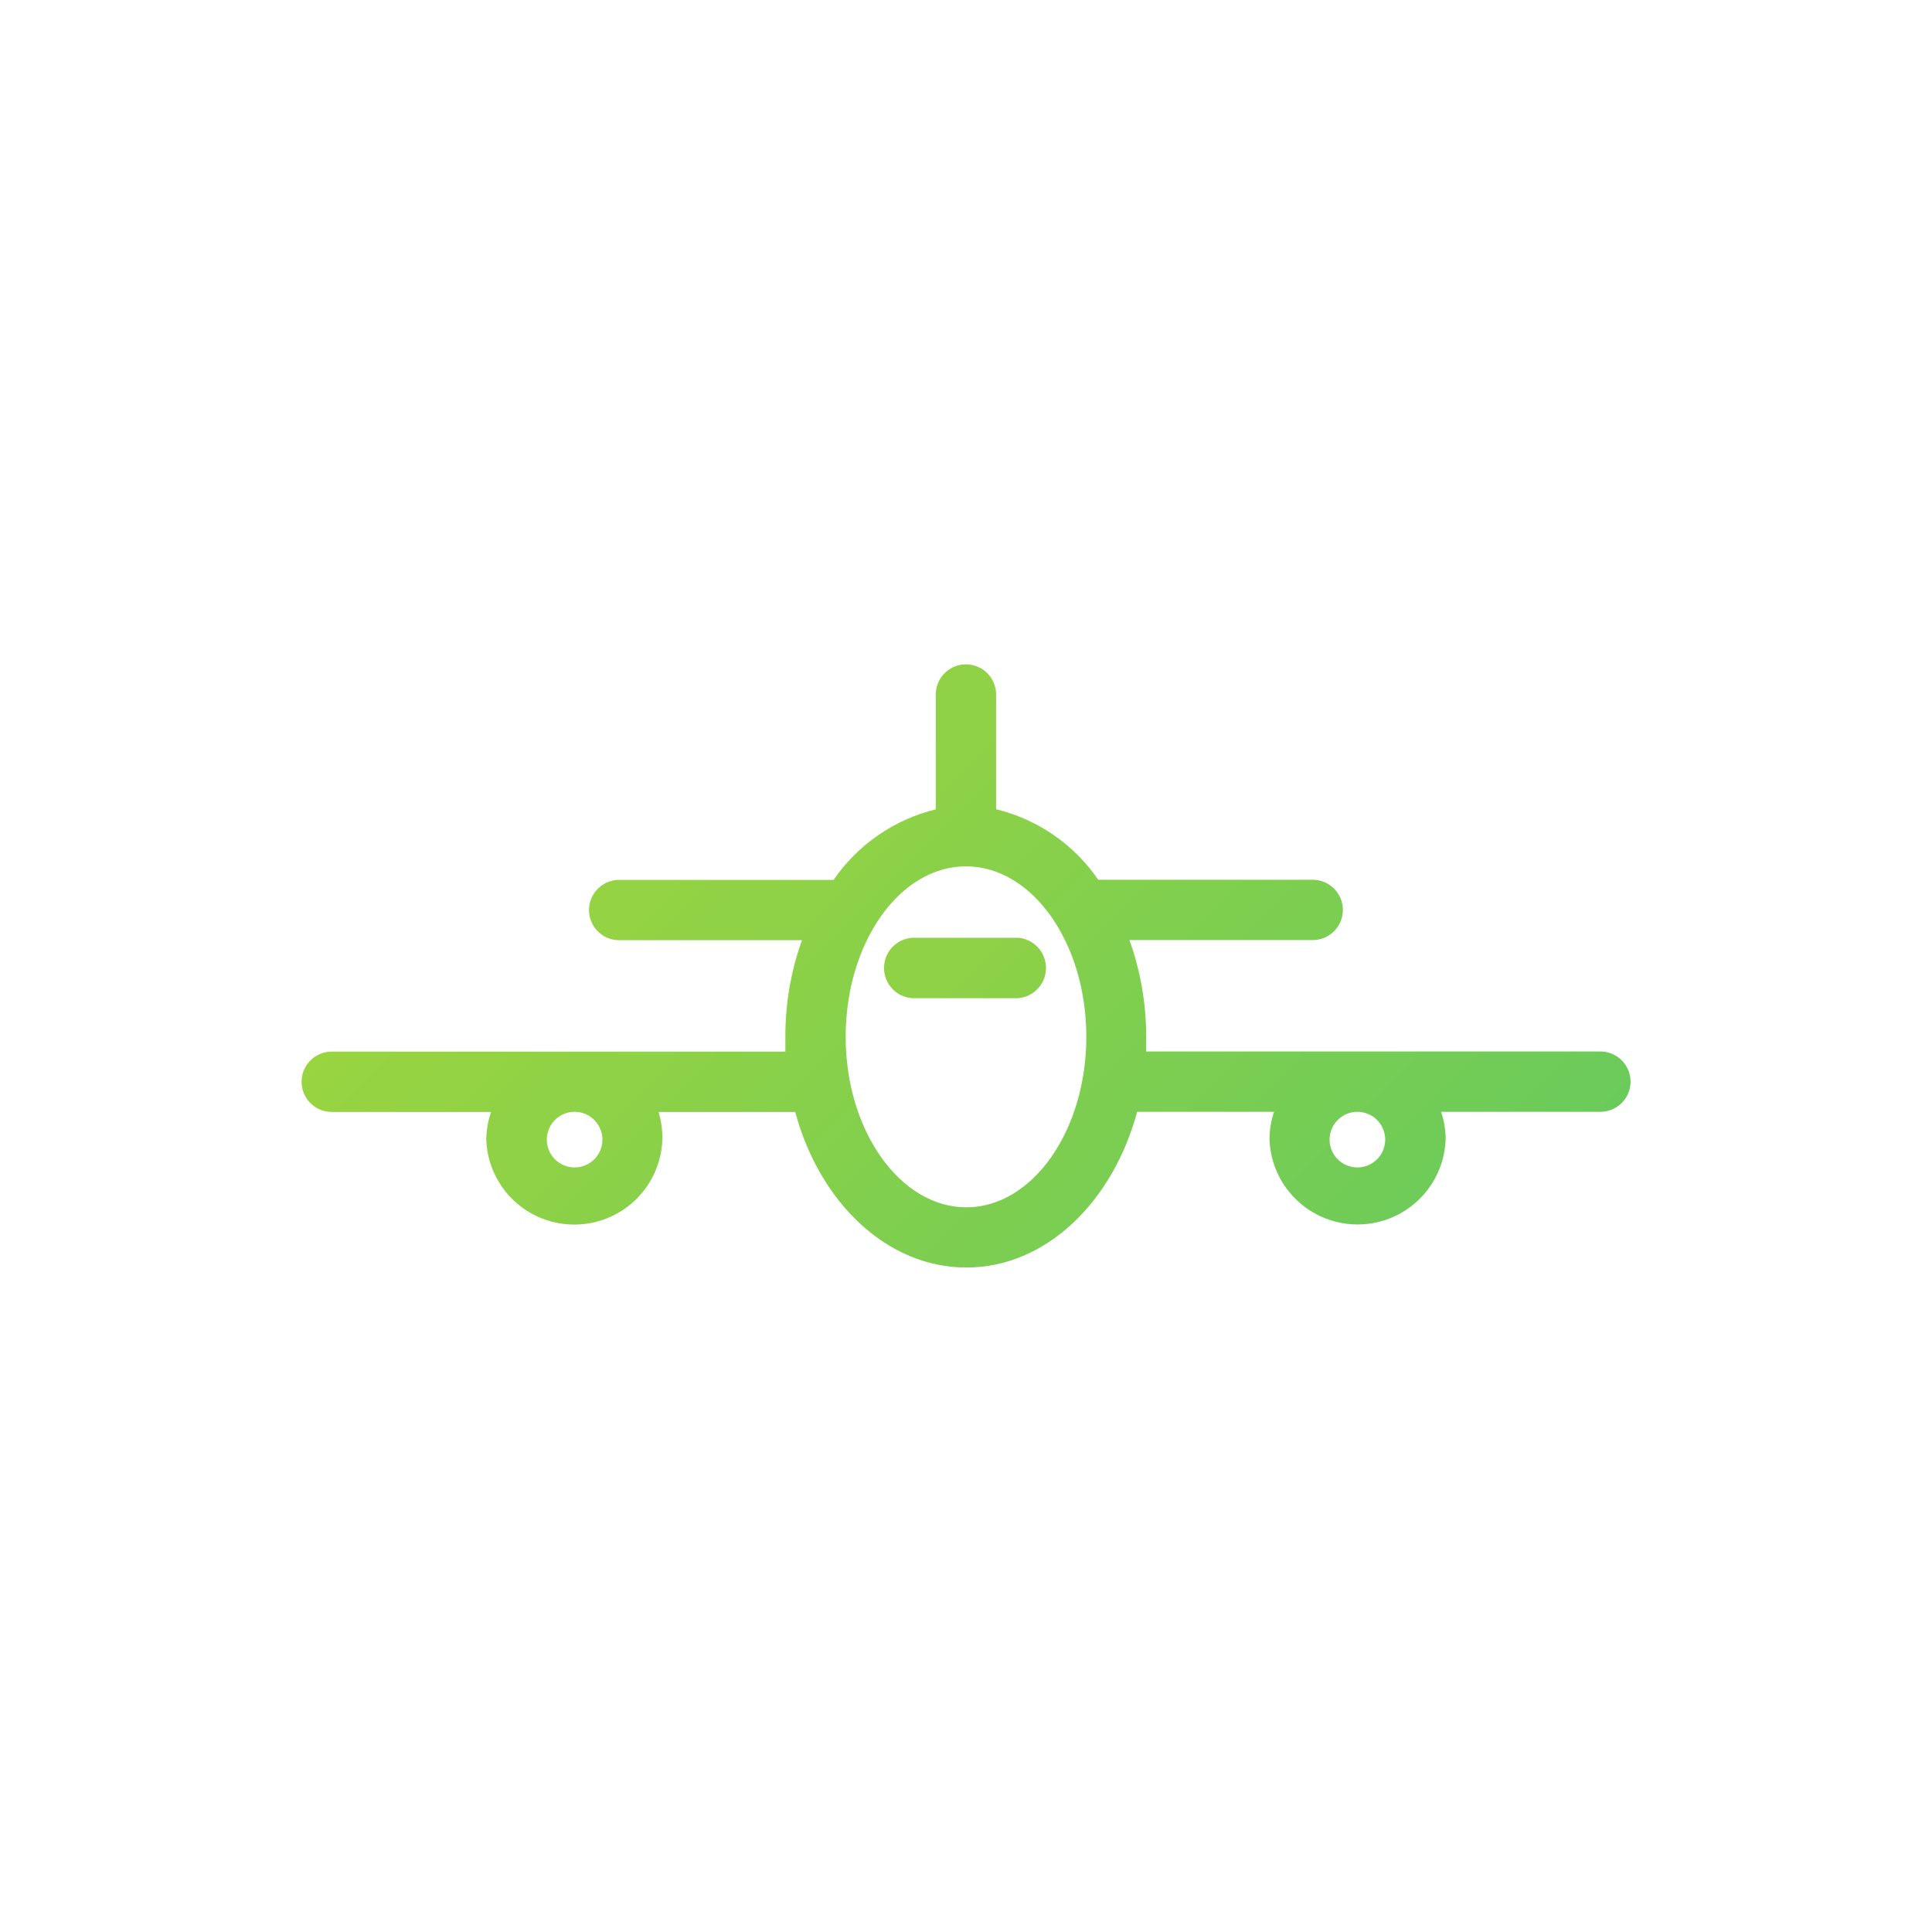 <svg xmlns="http://www.w3.org/2000/svg" xmlns:xlink="http://www.w3.org/1999/xlink" viewBox="0 0 156.95 156.95"><defs><style>.cls-1{fill:none;}.cls-2{clip-path:url(#clip-path);}.cls-3{fill:url(#linear-gradient);}.cls-4{clip-path:url(#clip-path-2);}.cls-5{fill:url(#linear-gradient-2);}</style><clipPath id="clip-path" transform="translate(24.5 53.97)"><path class="cls-1" d="M19.92,38.62a2.26,2.26,0,1,1,2.26,2.25,2.26,2.26,0,0,1-2.26-2.25m63.59,0a2.26,2.26,0,1,1,2.26,2.25,2.26,2.26,0,0,1-2.26-2.25M44.2,30.26c0-7.64,4.38-13.85,9.77-13.85s9.78,6.21,9.78,13.85S59.36,44.11,54,44.11,44.2,37.9,44.2,30.26M51.52,2.45v9.33a14.13,14.13,0,0,0-8.3,5.73H25.8a2.45,2.45,0,0,0,0,4.9H40.65a23,23,0,0,0-1.35,7.85c0,.41,0,.8,0,1.2H2.45a2.45,2.45,0,0,0,0,4.9H15.39A7.33,7.33,0,0,0,15,38.62a7.16,7.16,0,0,0,14.31,0A7.33,7.33,0,0,0,29,36.36H40.1C42.08,43.71,47.55,49,54,49s11.89-5.3,13.88-12.65H79a7,7,0,0,0-.37,2.26,7.16,7.16,0,0,0,14.31,0,7,7,0,0,0-.37-2.26h12.94a2.45,2.45,0,1,0,0-4.9H68.61c0-.4,0-.79,0-1.2a23,23,0,0,0-1.36-7.85H82.14a2.45,2.45,0,1,0,0-4.9H64.72a14.13,14.13,0,0,0-8.3-5.73V2.45a2.45,2.45,0,0,0-4.9,0"/></clipPath><linearGradient id="linear-gradient" x1="-908.74" y1="2004.33" x2="-907.42" y2="2004.33" gradientTransform="matrix(0, 265.97, -265.97, 0, 533152.99, 241569.61)" gradientUnits="userSpaceOnUse"><stop offset="0" stop-color="#e0e219"/><stop offset="1" stop-color="#11b98c"/><stop offset="1" stop-color="#00b696"/></linearGradient><clipPath id="clip-path-2" transform="translate(24.5 53.97)"><path class="cls-1" d="M49.62,22.21a2.46,2.46,0,0,0,0,4.91h8.55a2.46,2.46,0,0,0,0-4.91Z"/></clipPath><linearGradient id="linear-gradient-2" x1="-908.74" y1="2004.33" x2="-907.43" y2="2004.33" gradientTransform="matrix(0.04, 265.97, -265.97, 0.04, 533183.25, 241502.56)" xlink:href="#linear-gradient"/></defs><g id="Capa_2" data-name="Capa 2"><g id="Layer_2" data-name="Layer 2"><g class="cls-2"><rect class="cls-3" x="-1.52" y="-30.98" width="110.98" height="110.98" transform="translate(22.98 99.31) rotate(-45)"/></g><g class="cls-4"><rect class="cls-5" x="47.41" y="18.18" width="12.98" height="12.98" transform="translate(22.85 99.3) rotate(-44.99)"/></g></g></g></svg>